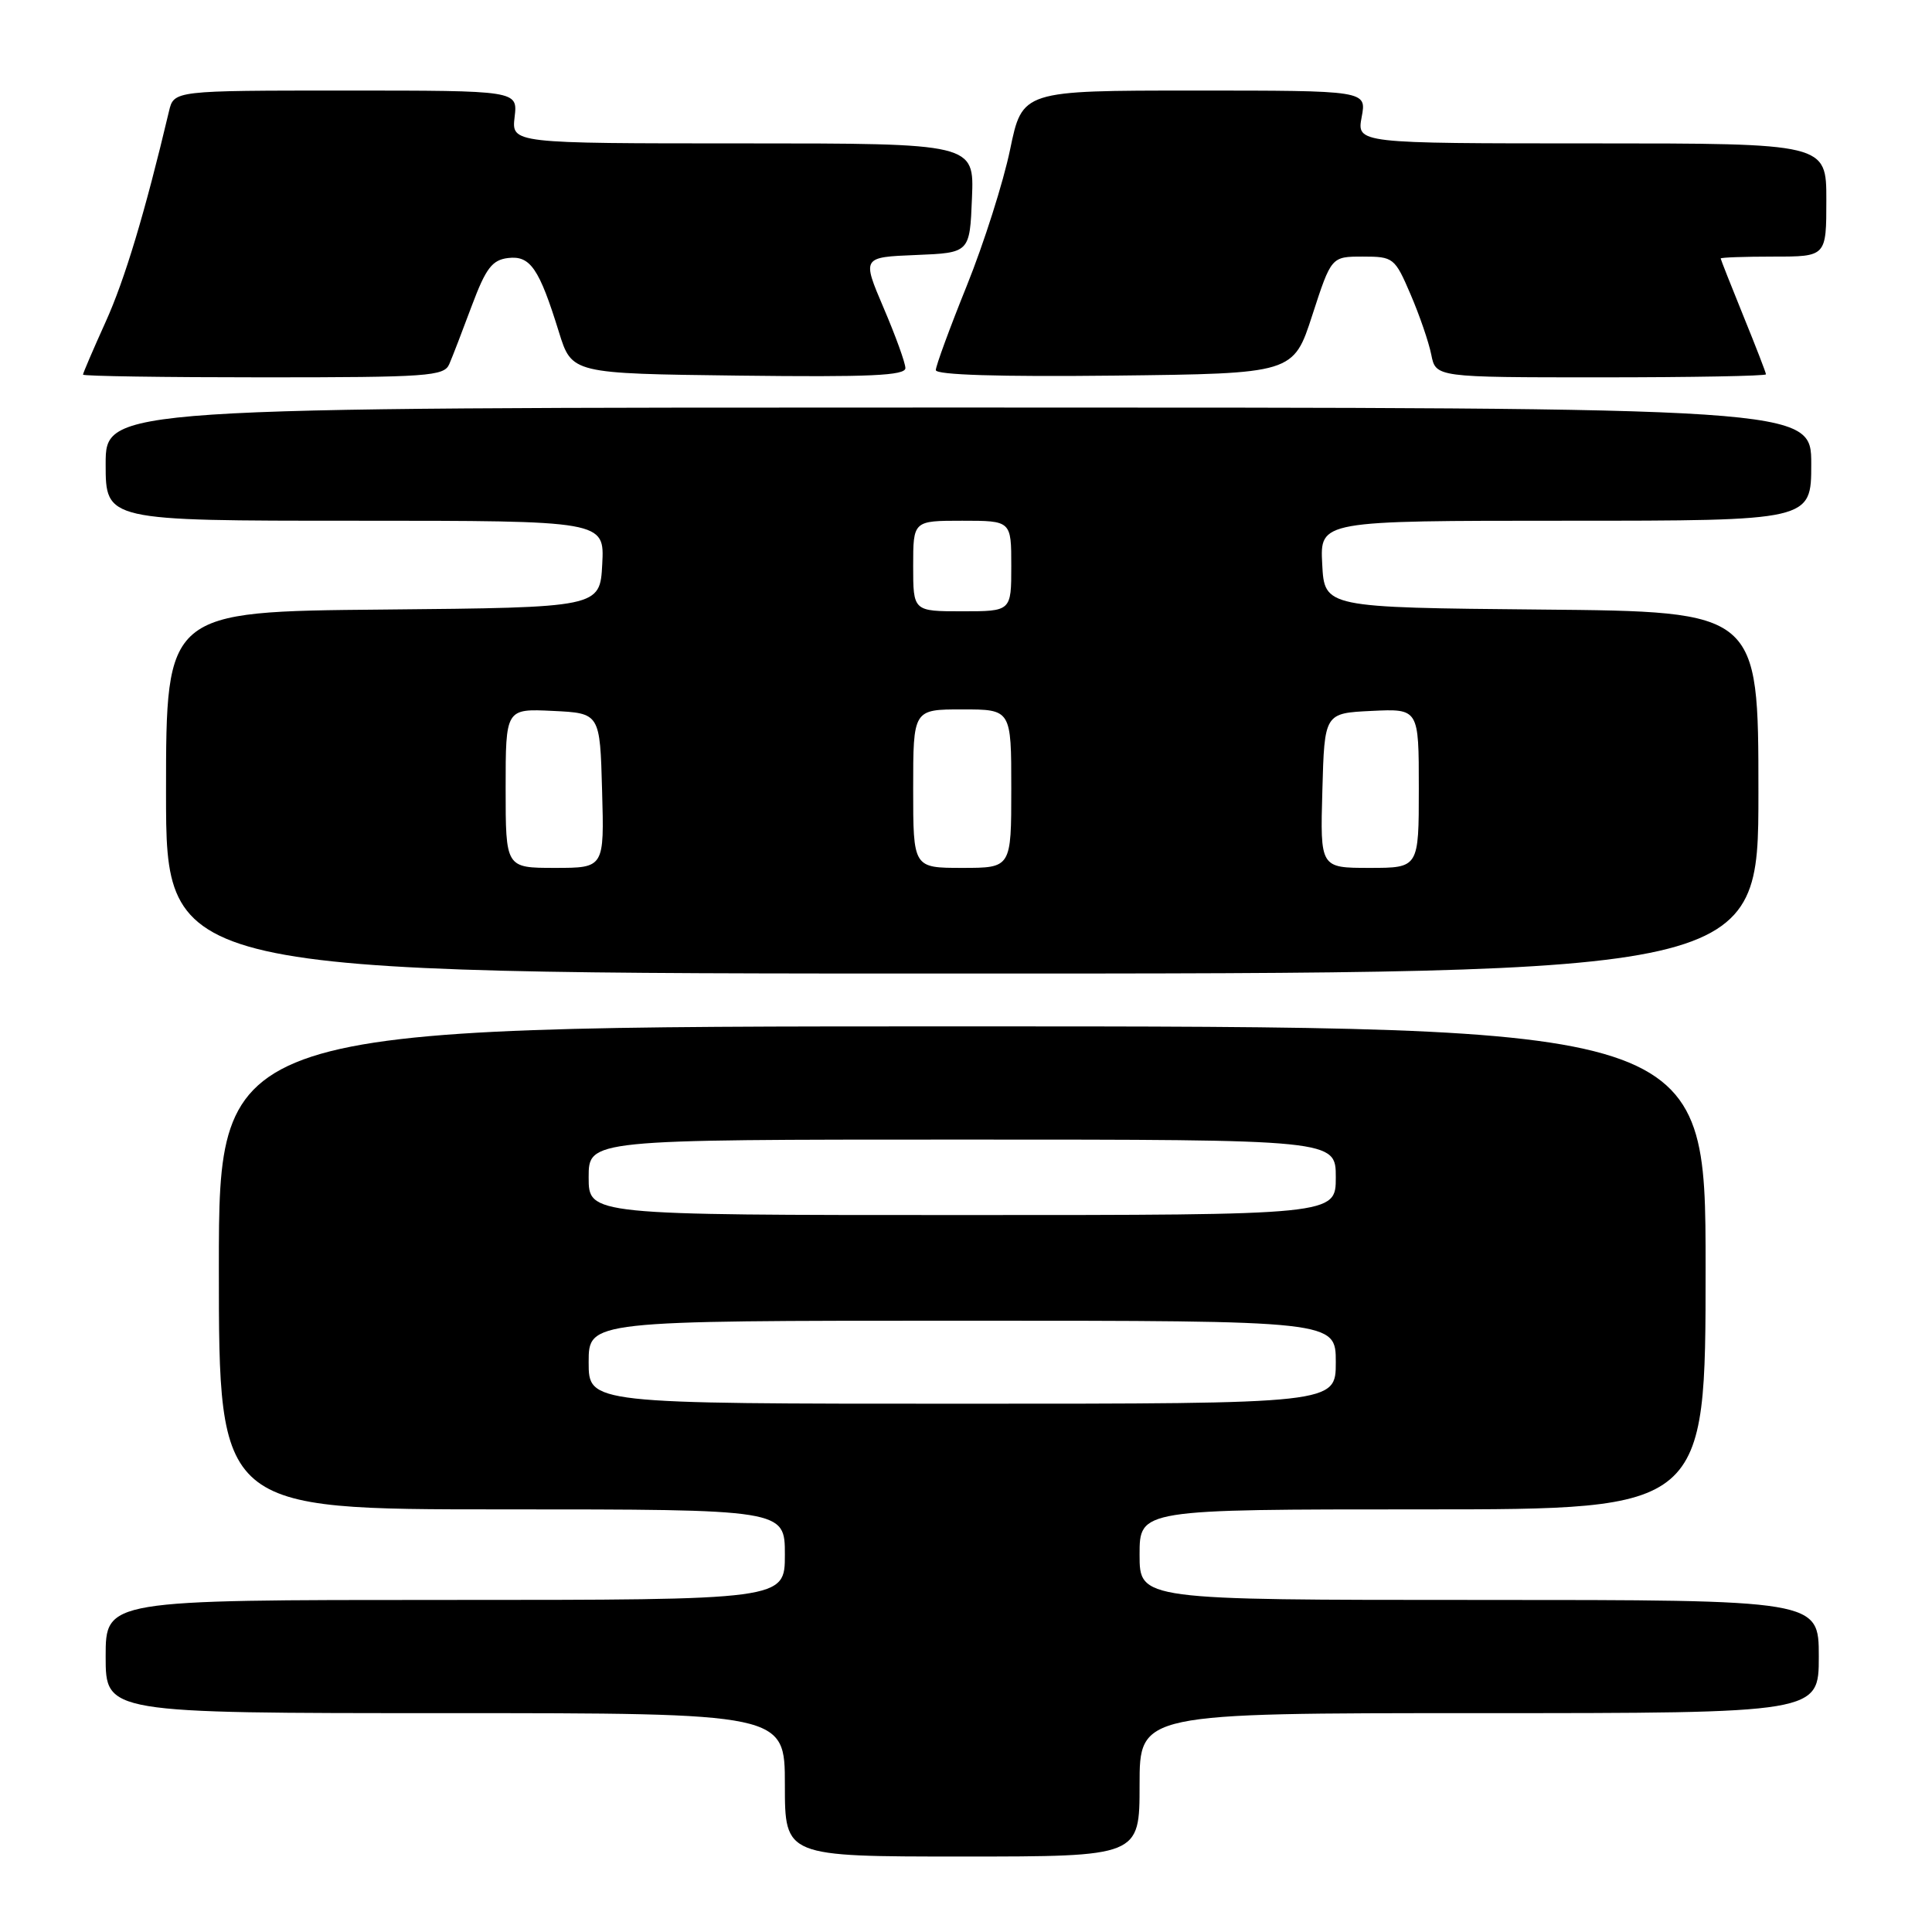 <?xml version="1.0" encoding="UTF-8" standalone="no"?>
<!DOCTYPE svg PUBLIC "-//W3C//DTD SVG 1.1//EN" "http://www.w3.org/Graphics/SVG/1.1/DTD/svg11.dtd" >
<svg xmlns="http://www.w3.org/2000/svg" xmlns:xlink="http://www.w3.org/1999/xlink" version="1.1" viewBox="0 0 256 256">
 <g >
 <path fill="currentColor"
d=" M 151.00 236.50 C 151.00 227.00 151.00 227.00 196.00 227.00 C 241.00 227.00 241.00 227.00 241.00 219.50 C 241.00 212.00 241.00 212.00 196.00 212.00 C 151.00 212.00 151.00 212.00 151.00 206.00 C 151.00 200.00 151.00 200.00 188.50 200.00 C 226.00 200.00 226.00 200.00 226.00 168.00 C 226.00 136.00 226.00 136.00 127.50 136.00 C 29.00 136.00 29.00 136.00 29.00 168.00 C 29.00 200.00 29.00 200.00 66.50 200.00 C 104.00 200.00 104.00 200.00 104.00 206.00 C 104.00 212.00 104.00 212.00 59.00 212.00 C 14.00 212.00 14.00 212.00 14.00 219.50 C 14.00 227.00 14.00 227.00 59.00 227.00 C 104.00 227.00 104.00 227.00 104.00 236.50 C 104.00 246.00 104.00 246.00 127.50 246.00 C 151.00 246.00 151.00 246.00 151.00 236.50 Z  M 233.00 105.02 C 233.00 81.03 233.00 81.03 204.25 80.77 C 175.50 80.50 175.50 80.50 175.20 74.75 C 174.90 69.00 174.90 69.00 207.45 69.00 C 240.00 69.00 240.00 69.00 240.00 61.50 C 240.00 54.00 240.00 54.00 127.00 54.00 C 14.00 54.00 14.00 54.00 14.00 61.50 C 14.00 69.00 14.00 69.00 47.05 69.00 C 80.10 69.00 80.10 69.00 79.80 74.75 C 79.50 80.50 79.50 80.50 50.75 80.77 C 22.00 81.03 22.00 81.03 22.00 105.02 C 22.00 129.00 22.00 129.00 127.50 129.00 C 233.00 129.00 233.00 129.00 233.00 105.02 Z  M 59.53 48.25 C 59.95 47.29 61.29 43.80 62.52 40.50 C 64.38 35.54 65.21 34.45 67.31 34.19 C 70.26 33.83 71.44 35.54 74.06 44.00 C 75.77 49.50 75.77 49.50 97.89 49.77 C 115.24 49.98 119.99 49.77 119.97 48.77 C 119.96 48.07 118.66 44.48 117.08 40.79 C 114.22 34.08 114.22 34.08 121.36 33.79 C 128.50 33.50 128.50 33.50 128.79 26.25 C 129.09 19.00 129.09 19.00 98.43 19.00 C 67.78 19.00 67.78 19.00 68.19 15.50 C 68.60 12.00 68.60 12.00 45.82 12.00 C 23.04 12.00 23.04 12.00 22.39 14.75 C 19.22 28.14 16.52 37.10 13.99 42.67 C 12.35 46.30 11.00 49.44 11.00 49.64 C 11.00 49.84 21.75 50.00 34.89 50.00 C 56.70 50.00 58.85 49.85 59.53 48.25 Z  M 173.89 41.75 C 176.41 34.00 176.41 34.00 180.58 34.00 C 184.63 34.00 184.82 34.14 186.90 38.99 C 188.08 41.73 189.32 45.33 189.65 46.99 C 190.25 50.00 190.25 50.00 212.12 50.00 C 224.16 50.00 234.00 49.82 234.00 49.60 C 234.00 49.39 232.65 45.90 231.00 41.85 C 229.36 37.81 228.01 34.39 228.00 34.25 C 228.00 34.11 231.15 34.00 235.00 34.00 C 242.00 34.00 242.00 34.00 242.00 26.50 C 242.00 19.00 242.00 19.00 210.89 19.00 C 179.78 19.00 179.78 19.00 180.43 15.50 C 181.09 12.00 181.09 12.00 158.27 12.00 C 135.46 12.00 135.46 12.00 133.84 19.83 C 132.95 24.13 130.37 32.24 128.11 37.85 C 125.85 43.45 124.00 48.49 124.00 49.04 C 124.00 49.68 132.42 49.94 147.69 49.77 C 171.38 49.50 171.38 49.50 173.89 41.75 Z  M 78.00 180.50 C 78.00 175.00 78.00 175.00 127.50 175.00 C 177.00 175.00 177.00 175.00 177.00 180.50 C 177.00 186.00 177.00 186.00 127.50 186.00 C 78.00 186.00 78.00 186.00 78.00 180.50 Z  M 78.00 156.00 C 78.00 151.00 78.00 151.00 127.50 151.00 C 177.00 151.00 177.00 151.00 177.00 156.00 C 177.00 161.00 177.00 161.00 127.50 161.00 C 78.00 161.00 78.00 161.00 78.00 156.00 Z  M 67.00 104.45 C 67.00 93.90 67.00 93.90 73.25 94.20 C 79.50 94.50 79.50 94.50 79.78 104.75 C 80.07 115.00 80.07 115.00 73.53 115.00 C 67.00 115.00 67.00 115.00 67.00 104.45 Z  M 121.00 104.50 C 121.00 94.00 121.00 94.00 127.50 94.00 C 134.00 94.00 134.00 94.00 134.00 104.50 C 134.00 115.00 134.00 115.00 127.50 115.00 C 121.00 115.00 121.00 115.00 121.00 104.50 Z  M 175.22 104.75 C 175.50 94.50 175.50 94.50 181.75 94.20 C 188.00 93.90 188.00 93.90 188.00 104.45 C 188.00 115.00 188.00 115.00 181.47 115.00 C 174.93 115.00 174.93 115.00 175.22 104.75 Z  M 121.00 75.00 C 121.00 69.00 121.00 69.00 127.50 69.00 C 134.00 69.00 134.00 69.00 134.00 75.00 C 134.00 81.00 134.00 81.00 127.50 81.00 C 121.00 81.00 121.00 81.00 121.00 75.00 Z "/>
</g>
</svg>